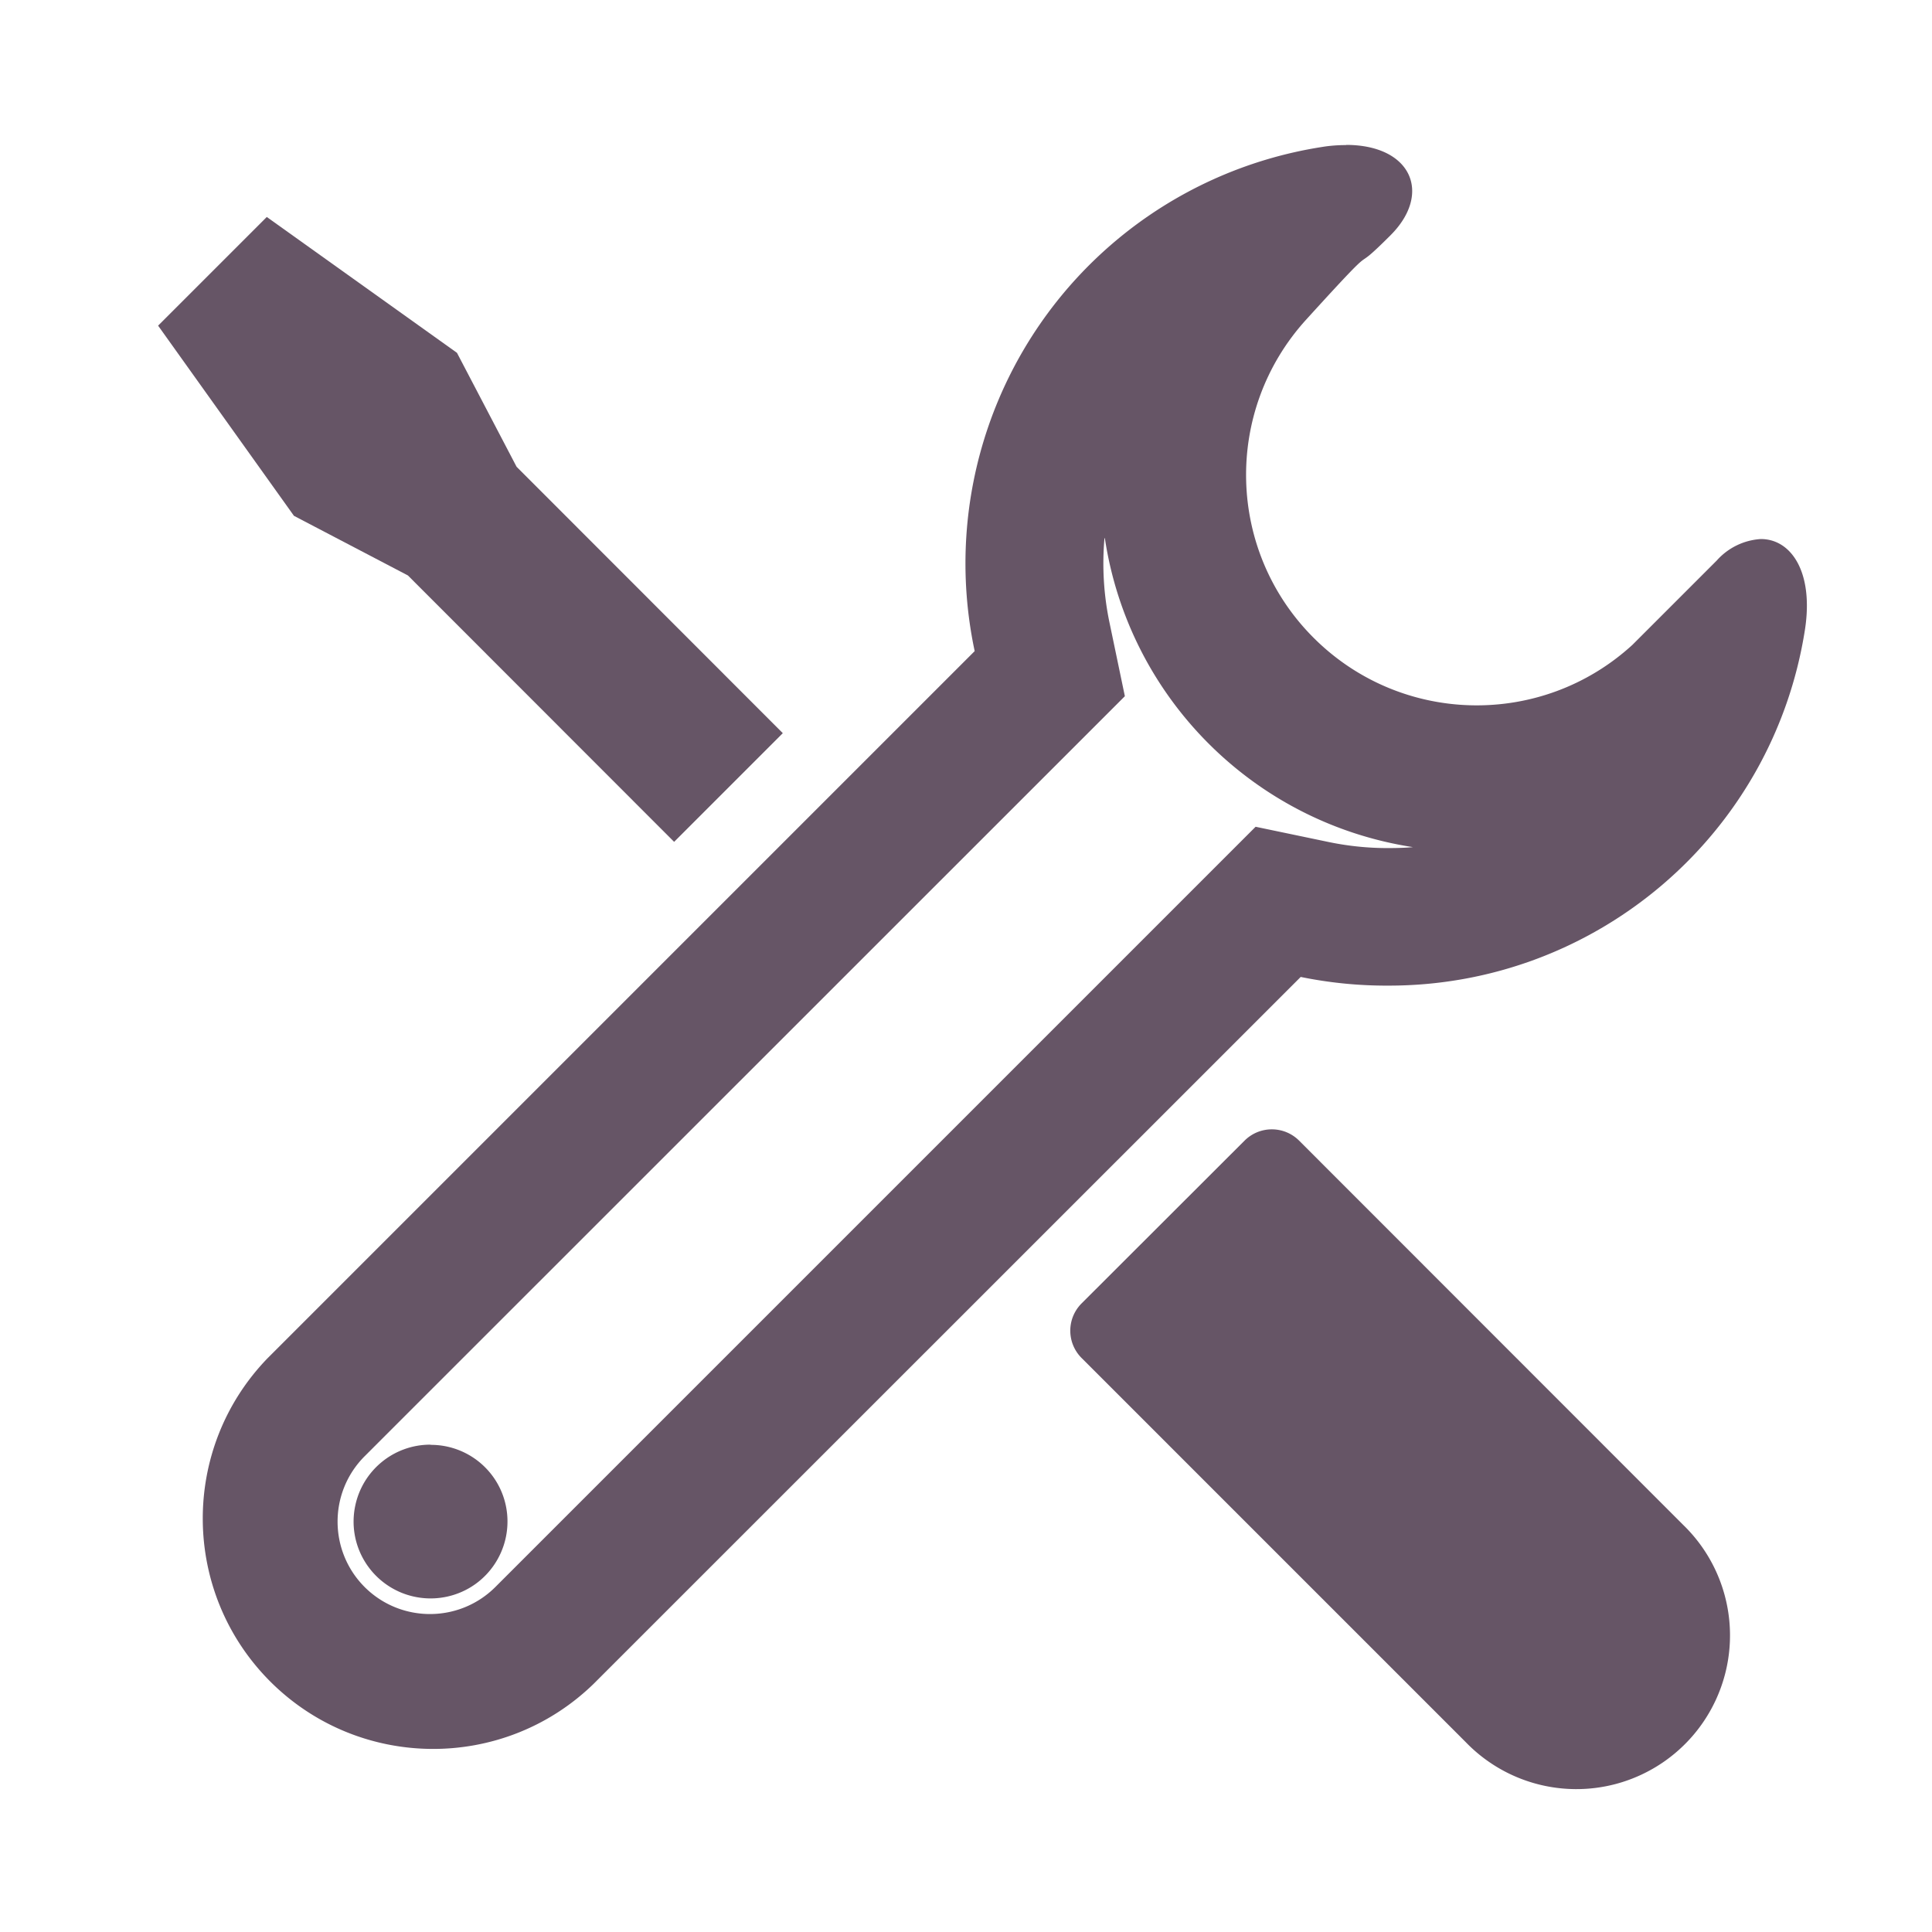 <svg xmlns="http://www.w3.org/2000/svg" viewBox="0 0 1024 1024" version="1.1"><path d="M585.6 285.3c12.8 84.4 78.9 150.7 163.3 163.7-4.4 0.4-8.8 0.5-13.3 0.5a153.3 153.3 0 0 1-31.3-3.2l-38.8-8.1-28 28-374.9 374.9c-19.1 19.1-50.1 19.2-69.3 0.1-19.1-19.1-19.2-50.1-0.1-69.3L568.2 397l28-28-8.1-38.8a153 153 0 0 1-2.7-45m128-208.3c-4.2 0-8.5 0.3-12.7 1A223.4 223.4 0 0 0 516.6 345.1L141.8 719.9c-46.3 47.9-45.7 124.1 1.4 171.3 47.1 47.1 123.4 47.8 171.3 1.4L689.4 517.8a226.4 226.4 0 0 0 46.3 4.6c110.2 0.2 204.1-80 221-188.9 4.6-30.4-7.4-47.8-23.4-47.8a34.1 34.1 0 0 0-23.4 11.4l-44.7 44.7c-48.2 44.1-122.5 42.5-168.8-3.6-46.3-46.1-48.1-120.4-4.1-168.8 43.9-48.3 20-20 44.7-44.7 22.2-22.2 11.1-47.9-23.6-47.9l0.1 0z m0 0" fill="#6569" p-id="806"></path><path d="M228.1 765.7c-19.4 0-36.1 13.7-39.9 32.8-3.8 19.1 6.4 38.1 24.4 45.6 18 7.4 38.7 1.2 49.5-15 10.8-16.2 8.7-37.7-5-51.4a40.6 40.6 0 0 0-28.8-11.9z m-11.9-460.7l141.1 141.2 57.6-57.6L273.8 247.4l-31.6-60.4-100.8-72L83.8 172.6l72 100.8 60.4 31.6z m472.3 299.5c-8-7.9-20.8-7.9-28.8 0l-86.5 86.4c-7.9 8-7.9 20.8 0 28.8l203.8 203.8a81.5 81.5 0 0 0 79.2 22.1 81.5 81.5 0 0 0 36-137.3L688.5 604.5z m0 0" fill="#6569" p-id="807"></path></svg>